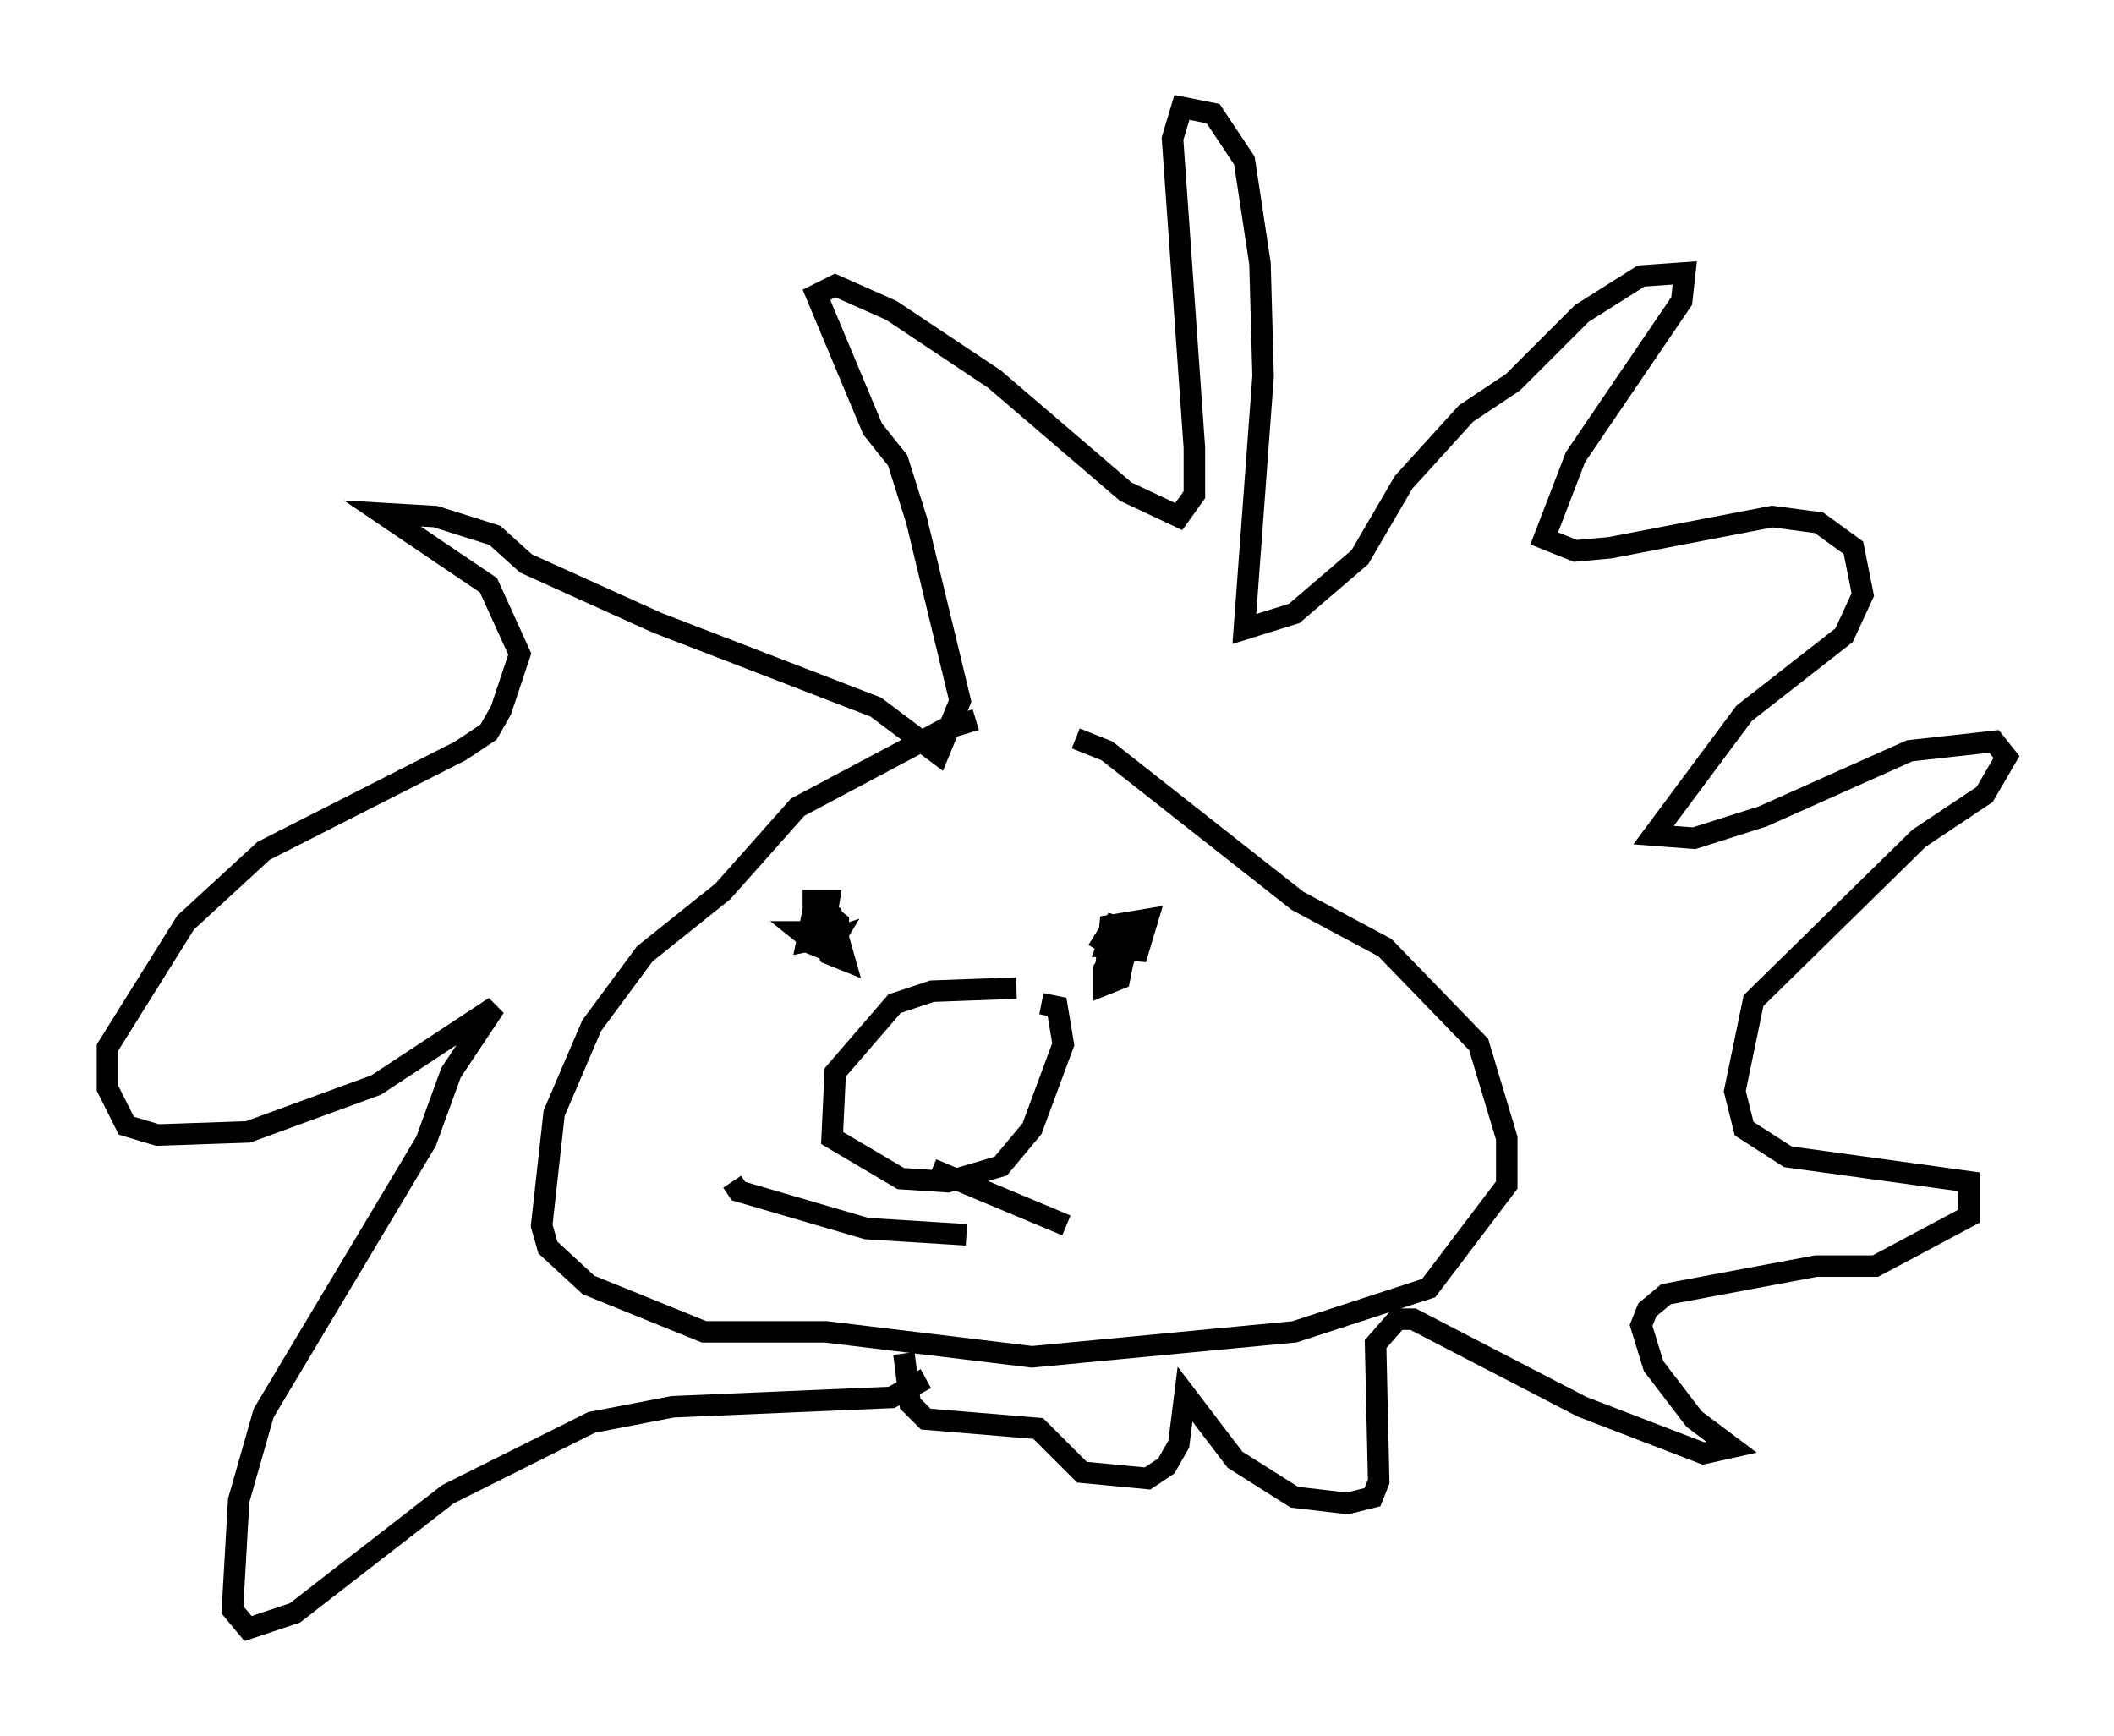 <?xml version="1.0" encoding="utf-8" ?>
<svg baseProfile="full" height="80.737" version="1.1" width="98.313" xmlns="http://www.w3.org/2000/svg" xmlns:ev="http://www.w3.org/2001/xml-events" xmlns:xlink="http://www.w3.org/1999/xlink"><defs /><rect fill="white" height="80.737" width="98.313" x="0" y="0" /><path d="M49.883, 33.469 m-4.503, 0.0 l-1.453, 0.436 -6.827, 3.631 l-3.486, 3.922 -3.631, 2.905 l-2.469, 3.341 -1.743, 4.067 l-0.581, 5.229 0.291, 1.017 l1.888, 1.743 5.374, 2.179 l5.665, 0.0 9.587, 1.162 l12.201, -1.162 6.246, -2.034 l3.631, -4.793 0.0, -2.179 l-1.307, -4.358 -4.358, -4.503 l-4.067, -2.179 -8.86, -6.972 l-1.453, -0.581 m-6.972, 29.776 l-1.598, 0.872 -10.168, 0.436 l-3.777, 0.726 -6.682, 3.341 l-7.117, 5.52 -2.179, 0.726 l-0.726, -0.872 0.291, -5.084 l1.162, -4.067 7.553, -12.637 l1.162, -3.196 2.034, -3.05 l-5.52, 3.631 -5.955, 2.179 l-4.212, 0.145 -1.453, -0.436 l-0.872, -1.743 0.0, -1.888 l3.631, -5.81 3.631, -3.341 l9.151, -4.648 1.307, -0.872 l0.581, -1.017 0.872, -2.615 l-1.453, -3.196 -4.939, -3.341 l2.469, 0.145 2.76, 0.872 l1.453, 1.307 6.101, 2.76 l10.168, 3.922 2.905, 2.179 l1.017, -2.469 -2.034, -8.425 l-0.872, -2.76 -1.162, -1.453 l-2.615, -6.246 0.872, -0.436 l2.615, 1.162 4.793, 3.196 l6.101, 5.229 2.469, 1.162 l0.726, -1.017 0.0, -2.179 l-1.017, -14.38 0.436, -1.453 l1.453, 0.291 1.453, 2.179 l0.726, 4.793 0.145, 5.229 l-0.872, 11.765 2.324, -0.726 l3.05, -2.615 2.034, -3.486 l2.905, -3.196 2.179, -1.453 l3.196, -3.196 2.76, -1.743 l2.034, -0.145 -0.145, 1.307 l-4.939, 7.263 -1.453, 3.777 l1.453, 0.581 1.598, -0.145 l7.553, -1.453 2.179, 0.291 l1.598, 1.162 0.436, 2.179 l-0.872, 1.888 -4.648, 3.631 l-4.212, 5.665 1.888, 0.145 l3.196, -1.017 6.827, -3.05 l3.922, -0.436 0.581, 0.726 l-1.017, 1.743 -3.05, 2.034 l-7.698, 7.553 -0.872, 4.212 l0.436, 1.743 2.034, 1.307 l8.425, 1.162 0.0, 1.598 l-4.358, 2.324 -2.76, 0.0 l-6.972, 1.307 -0.872, 0.726 l-0.291, 0.726 0.581, 1.888 l1.888, 2.469 1.743, 1.307 l-1.307, 0.291 -5.665, -2.179 l-7.844, -4.067 -0.726, 0.0 l-1.017, 1.162 0.145, 6.391 l-0.291, 0.726 -1.162, 0.291 l-2.469, -0.291 -2.76, -1.743 l-2.324, -3.05 -0.291, 2.324 l-0.581, 1.017 -0.872, 0.581 l-3.05, -0.291 -2.034, -2.034 l-5.229, -0.436 -0.726, -0.726 l-0.291, -2.324 m-4.067, -19.609 l-0.726, 0.0 0.726, 0.581 l0.872, -0.291 -0.436, 0.726 l0.581, -0.726 0.0, -0.726 l-0.726, -0.581 -0.436, 1.598 l0.726, 0.291 -0.145, -0.726 l-0.726, -0.436 -0.145, 0.726 l0.726, -0.145 0.291, -1.743 l-0.726, 0.0 0.0, 0.872 l0.726, 1.598 0.726, 0.291 l-0.581, -2.034 -0.726, -0.291 l-0.291, 0.726 m14.961, -0.145 l-1.307, 2.179 0.0, 0.726 l0.726, -0.291 0.436, -2.179 l-0.726, 0.0 -0.291, 0.726 l1.453, 0.145 0.436, -1.453 l-1.743, 0.291 -0.145, 1.453 l0.726, 0.291 0.436, -1.453 l-0.872, -0.291 -0.726, 1.162 m-6.827, 3.922 l0.0, 0.0 m3.777, 0.581 l0.0, 0.0 m-0.726, -2.76 l-3.922, 0.145 -1.743, 0.581 l-2.76, 3.196 -0.145, 3.05 l3.196, 1.888 2.179, 0.145 l2.469, -0.726 1.453, -1.743 l1.453, -3.922 -0.291, -1.743 l-0.726, -0.145 m-3.486, 10.749 l-4.648, -0.291 -5.955, -1.743 l-0.291, -0.436 m9.296, -0.581 l6.246, 2.615 " fill="none" stroke="black" stroke-width="1" /></svg>